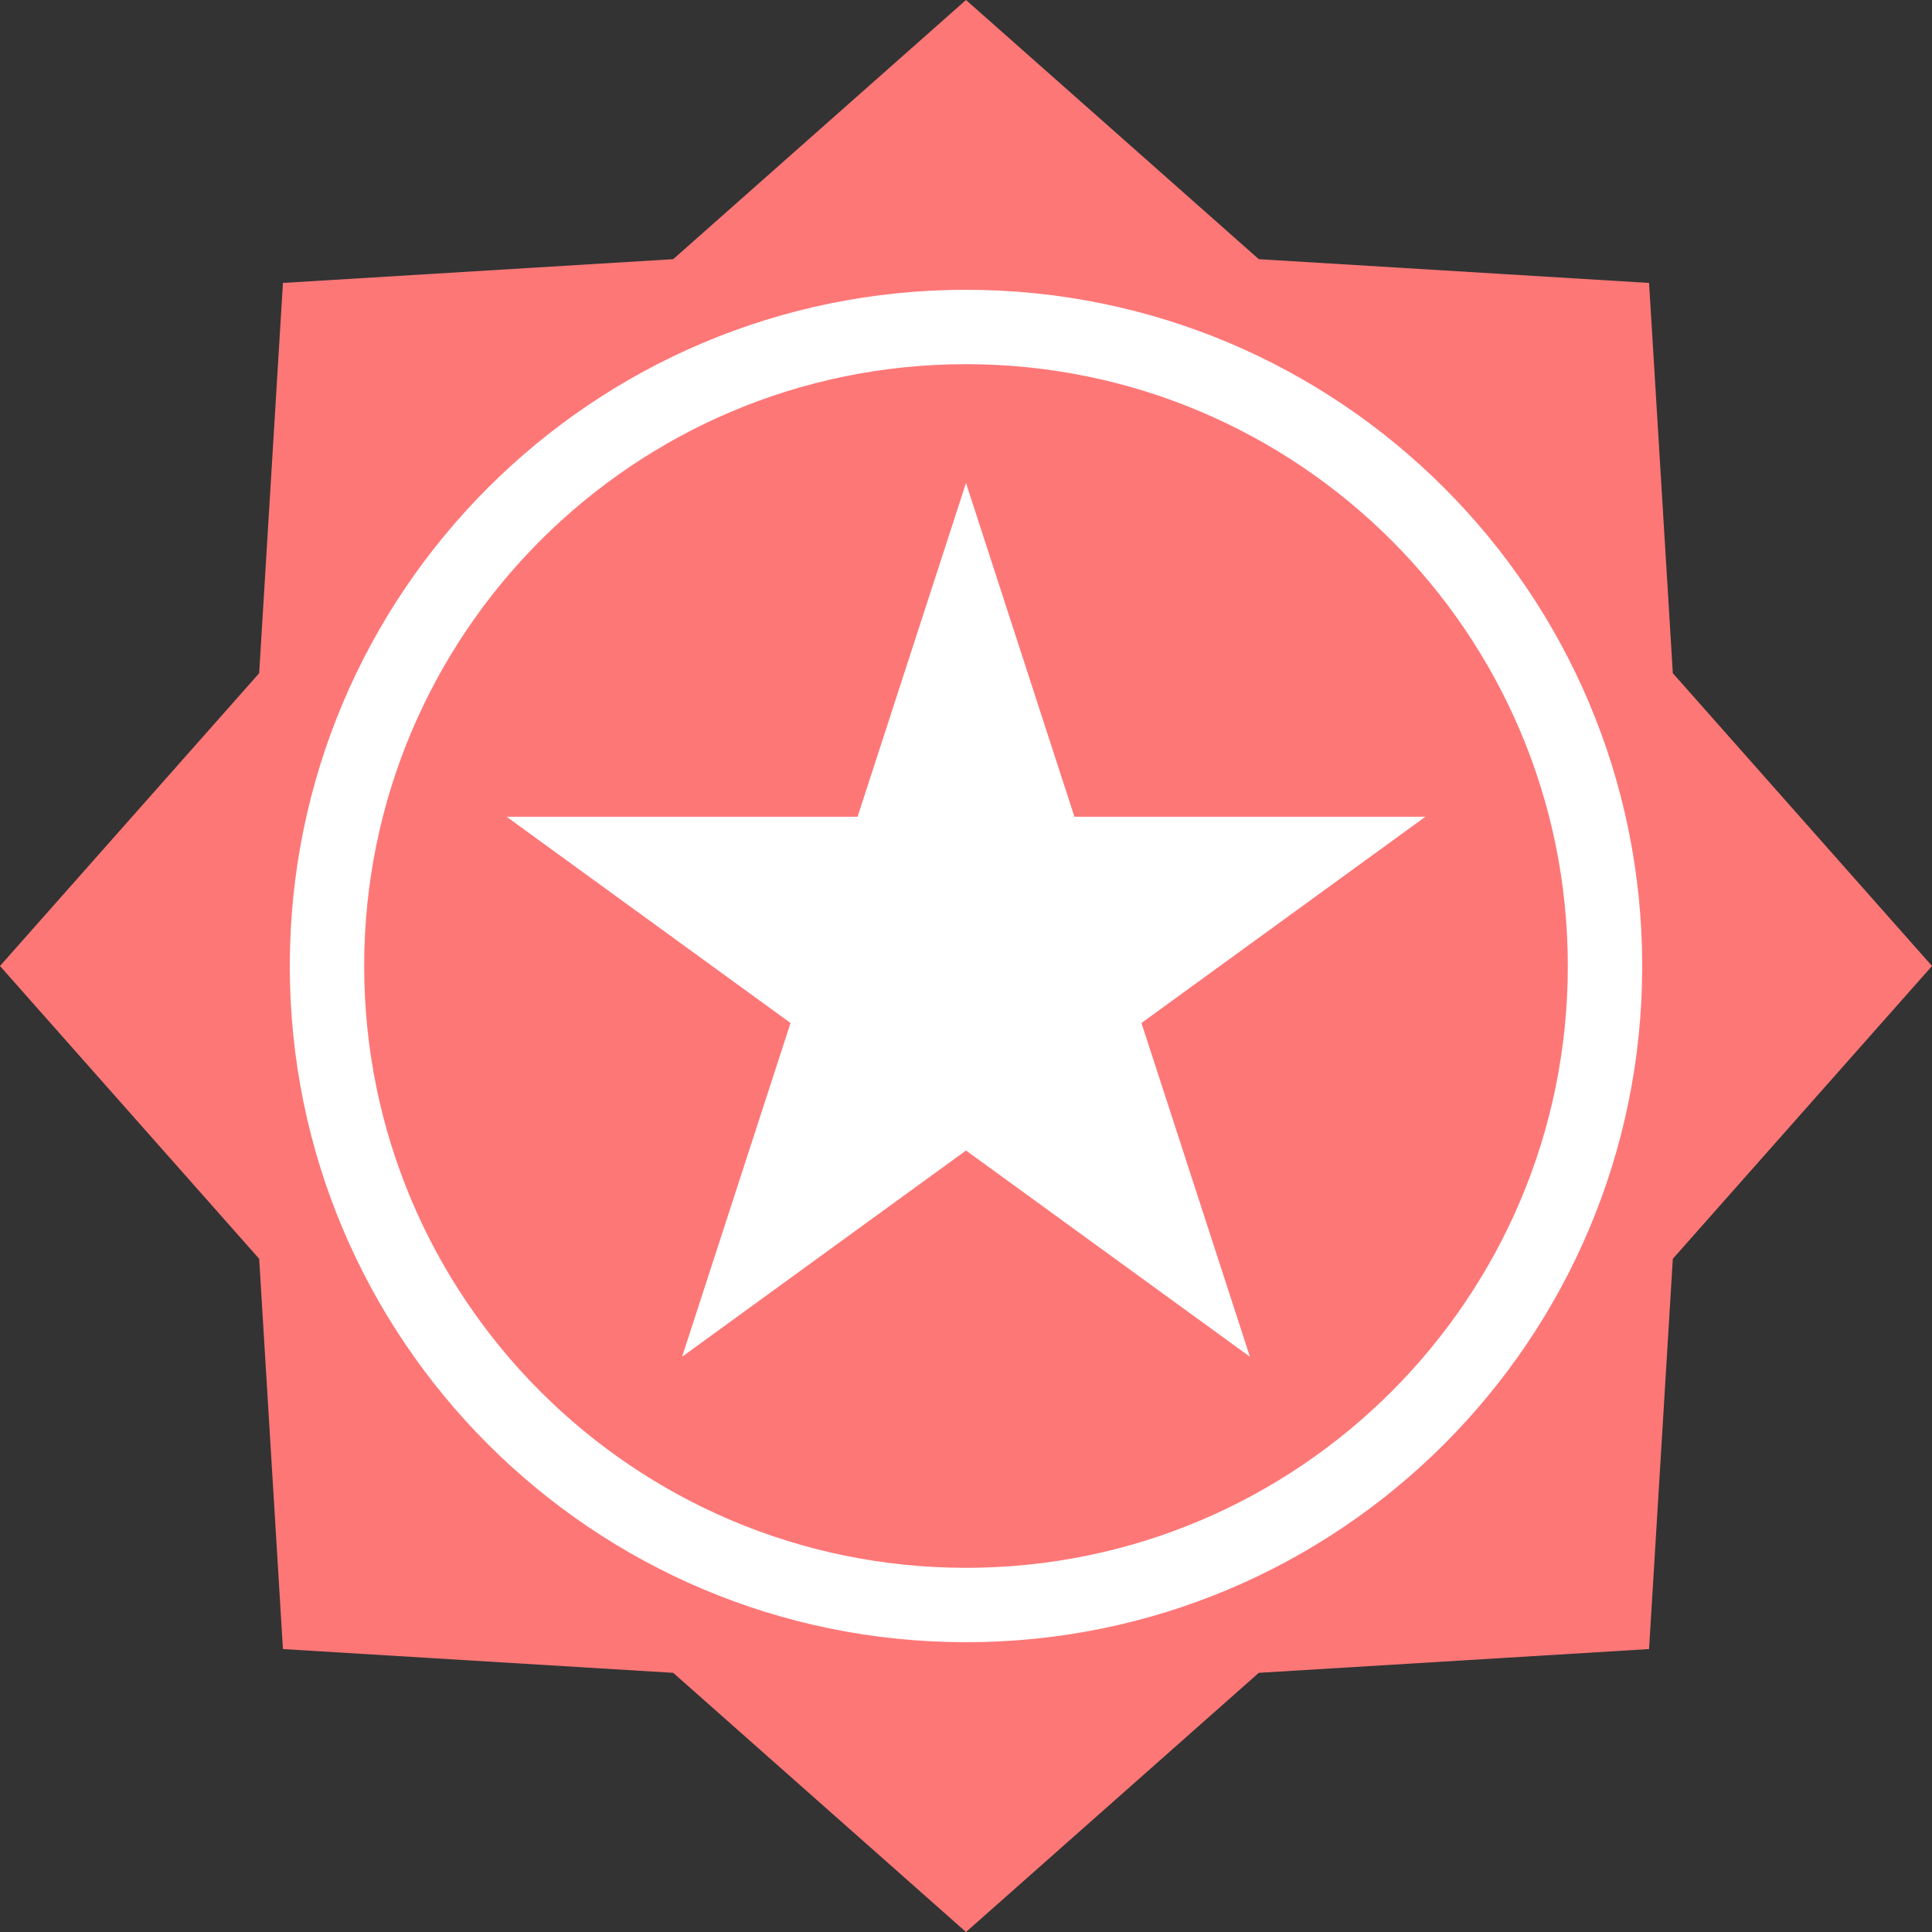 <svg width="40" height="40" viewBox="0 0 40 40" fill="none" xmlns="http://www.w3.org/2000/svg">
<rect x="0" y="0" width="40" height="40" fill="#333333" stroke="none"/>
<path d="M20 0L26.062 5.366L34.142 5.858L34.634 13.938L40 20L34.634 26.062L34.142 34.142L26.062 34.634L20 40L13.938 34.634L5.858 34.142L5.366 26.062L0 20L5.366 13.938L5.858 5.858L13.938 5.366L20 0Z" fill="#FE7777"/>
<path d="M20 10L22.245 16.91H29.511L23.633 21.18L25.878 28.09L20 23.82L14.122 28.09L16.367 21.18L10.489 16.91H17.755L20 10Z" fill="white"/>
<path d="M34 20C34 27.732 27.732 34 20 34C12.268 34 6 27.732 6 20C6 12.268 12.268 6 20 6C27.732 6 34 12.268 34 20ZM7.54 20C7.54 26.881 13.118 32.46 20 32.46C26.881 32.46 32.46 26.881 32.46 20C32.46 13.118 26.881 7.54 20 7.54C13.118 7.54 7.54 13.118 7.54 20Z" fill="white"/>
</svg>
